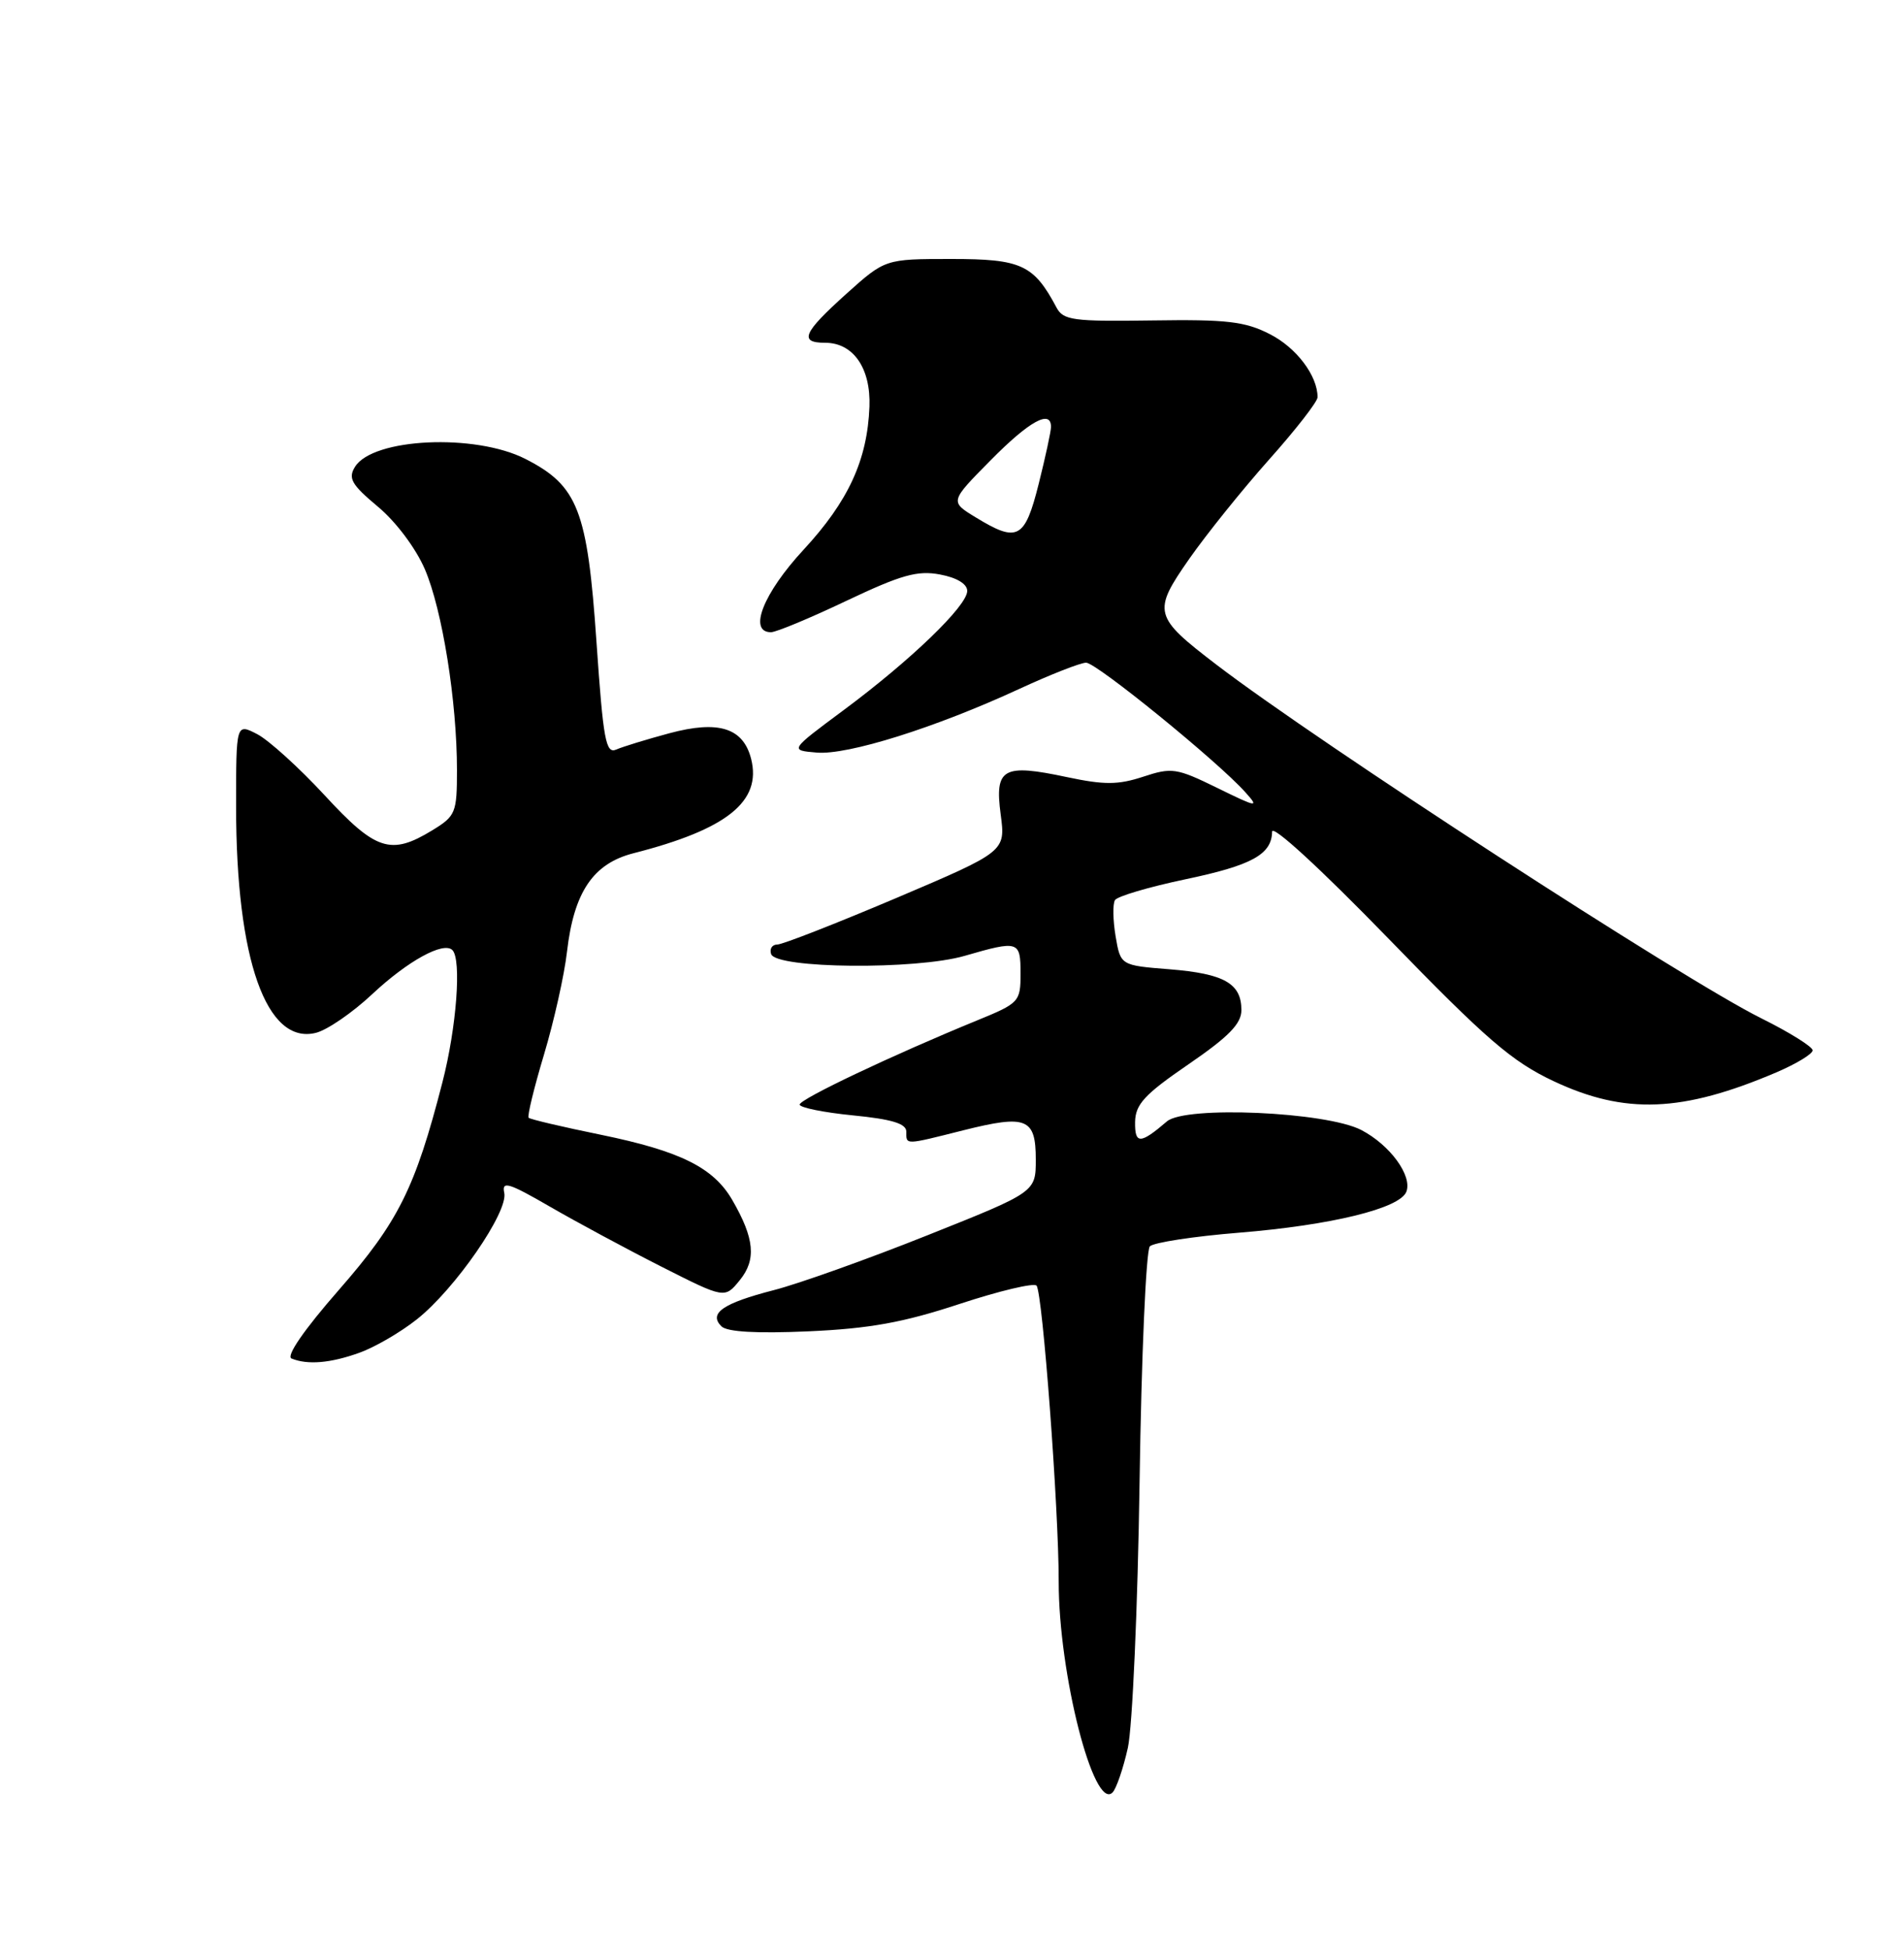 <?xml version="1.0" encoding="UTF-8" standalone="no"?>
<!DOCTYPE svg PUBLIC "-//W3C//DTD SVG 1.1//EN" "http://www.w3.org/Graphics/SVG/1.1/DTD/svg11.dtd" >
<svg xmlns="http://www.w3.org/2000/svg" xmlns:xlink="http://www.w3.org/1999/xlink" version="1.1" viewBox="0 0 250 256">
 <g >
 <path fill="currentColor"
d=" M 148.09 229.46 C 148.69 226.73 149.39 211.01 149.63 194.52 C 149.87 178.02 150.48 164.12 150.98 163.62 C 151.48 163.12 156.75 162.31 162.70 161.83 C 174.85 160.84 183.82 158.64 184.66 156.45 C 185.46 154.35 182.52 150.32 178.74 148.35 C 174.14 145.96 155.65 145.14 153.22 147.22 C 149.72 150.22 149.00 150.24 149.04 147.31 C 149.08 144.98 150.26 143.69 156.04 139.73 C 161.34 136.10 163.00 134.40 163.00 132.61 C 163.00 129.11 160.75 127.83 153.58 127.25 C 147.13 126.74 147.13 126.74 146.48 122.91 C 146.13 120.80 146.09 118.67 146.40 118.17 C 146.70 117.67 150.84 116.45 155.58 115.45 C 164.37 113.61 166.98 112.18 167.03 109.18 C 167.04 108.20 173.41 114.06 182.28 123.19 C 195.15 136.45 198.50 139.35 204.00 141.94 C 213.36 146.34 220.89 146.05 233.25 140.78 C 235.86 139.66 238.00 138.37 238.00 137.89 C 238.00 137.42 234.96 135.52 231.25 133.68 C 221.00 128.59 173.19 97.56 159.76 87.29 C 151.44 80.93 151.29 80.34 156.15 73.37 C 158.41 70.14 163.12 64.28 166.62 60.35 C 170.13 56.42 173.00 52.73 173.00 52.15 C 173.00 49.32 170.22 45.64 166.74 43.87 C 163.48 42.20 161.07 41.92 151.29 42.07 C 140.90 42.22 139.61 42.05 138.72 40.37 C 135.73 34.75 134.11 34.00 124.93 34.00 C 116.22 34.00 116.22 34.00 111.11 38.59 C 105.44 43.69 104.87 45.00 108.35 45.00 C 112.04 45.00 114.35 48.34 114.16 53.39 C 113.89 60.39 111.40 65.80 105.51 72.17 C 100.22 77.88 98.20 83.00 101.23 83.00 C 101.91 83.00 106.38 81.14 111.15 78.87 C 118.32 75.47 120.46 74.86 123.42 75.42 C 125.63 75.83 127.00 76.66 127.00 77.58 C 127.00 79.54 119.58 86.69 110.74 93.25 C 103.67 98.50 103.67 98.50 107.24 98.80 C 111.31 99.15 122.80 95.54 133.82 90.45 C 137.93 88.55 141.88 87.00 142.61 87.00 C 143.96 87.00 159.86 99.93 163.50 103.99 C 165.37 106.07 165.13 106.04 159.81 103.43 C 154.48 100.82 153.86 100.73 150.10 101.97 C 146.81 103.05 145.00 103.06 140.09 102.02 C 131.68 100.23 130.59 100.85 131.39 106.91 C 132.04 111.79 132.04 111.79 117.67 117.90 C 109.76 121.25 102.74 124.00 102.06 124.00 C 101.39 124.00 101.02 124.56 101.25 125.25 C 101.89 127.17 120.24 127.34 126.65 125.49 C 133.77 123.43 134.00 123.51 134.00 127.82 C 134.00 131.52 133.83 131.70 128.25 133.98 C 117.22 138.50 105.00 144.29 105.00 145.01 C 105.00 145.41 108.15 146.05 112.00 146.43 C 117.11 146.93 119.00 147.51 119.00 148.56 C 119.00 150.34 118.73 150.34 126.52 148.38 C 134.79 146.31 136.00 146.79 136.00 152.22 C 136.00 156.50 136.00 156.50 121.75 162.18 C 113.91 165.31 104.85 168.54 101.61 169.37 C 94.93 171.09 93.01 172.41 94.72 174.12 C 95.46 174.86 99.31 175.08 106.17 174.78 C 114.19 174.42 118.62 173.62 125.98 171.19 C 131.20 169.47 135.75 168.39 136.10 168.78 C 136.89 169.68 139.02 198.05 139.01 207.64 C 139.00 219.72 143.61 237.79 146.08 235.32 C 146.57 234.83 147.48 232.19 148.09 229.46 Z  M 47.17 177.60 C 49.20 176.88 52.60 174.90 54.73 173.21 C 59.74 169.25 66.76 159.09 66.21 156.60 C 65.86 155.00 66.78 155.27 72.15 158.38 C 75.64 160.40 82.25 163.96 86.83 166.28 C 95.16 170.50 95.16 170.50 97.14 168.06 C 99.33 165.37 99.07 162.58 96.15 157.54 C 93.68 153.28 89.33 151.12 78.93 148.98 C 73.89 147.95 69.61 146.95 69.41 146.74 C 69.21 146.54 70.12 142.81 71.43 138.44 C 72.74 134.07 74.10 128.00 74.45 124.93 C 75.36 117.09 77.89 113.36 83.20 112.01 C 95.45 108.88 100.02 105.22 98.63 99.65 C 97.60 95.55 94.35 94.53 87.90 96.26 C 84.93 97.06 81.79 98.02 80.92 98.40 C 79.54 99.00 79.21 97.18 78.32 84.29 C 77.13 66.96 75.89 63.77 68.99 60.25 C 62.38 56.88 48.95 57.50 46.61 61.29 C 45.68 62.79 46.15 63.62 49.61 66.51 C 51.98 68.48 54.60 71.98 55.78 74.72 C 58.08 80.07 60.00 92.09 60.00 101.09 C 60.00 106.72 59.83 107.13 56.75 109.01 C 51.31 112.33 49.33 111.68 42.62 104.40 C 39.27 100.78 35.29 97.17 33.77 96.38 C 31.00 94.95 31.00 94.95 31.00 105.91 C 31.00 125.96 34.98 137.23 41.49 135.59 C 42.97 135.22 46.29 132.94 48.88 130.51 C 53.55 126.14 58.24 123.57 59.40 124.73 C 60.62 125.95 59.95 134.89 58.09 142.09 C 54.52 155.98 52.31 160.41 44.48 169.36 C 39.93 174.56 37.53 178.04 38.28 178.35 C 40.40 179.21 43.38 178.96 47.17 177.60 Z  M 128.11 67.92 C 124.71 65.85 124.71 65.85 130.07 60.43 C 135.14 55.29 138.00 53.71 138.00 56.04 C 138.00 56.62 137.27 59.99 136.38 63.54 C 134.56 70.78 133.61 71.28 128.11 67.92 Z "/>
</g>
</svg>